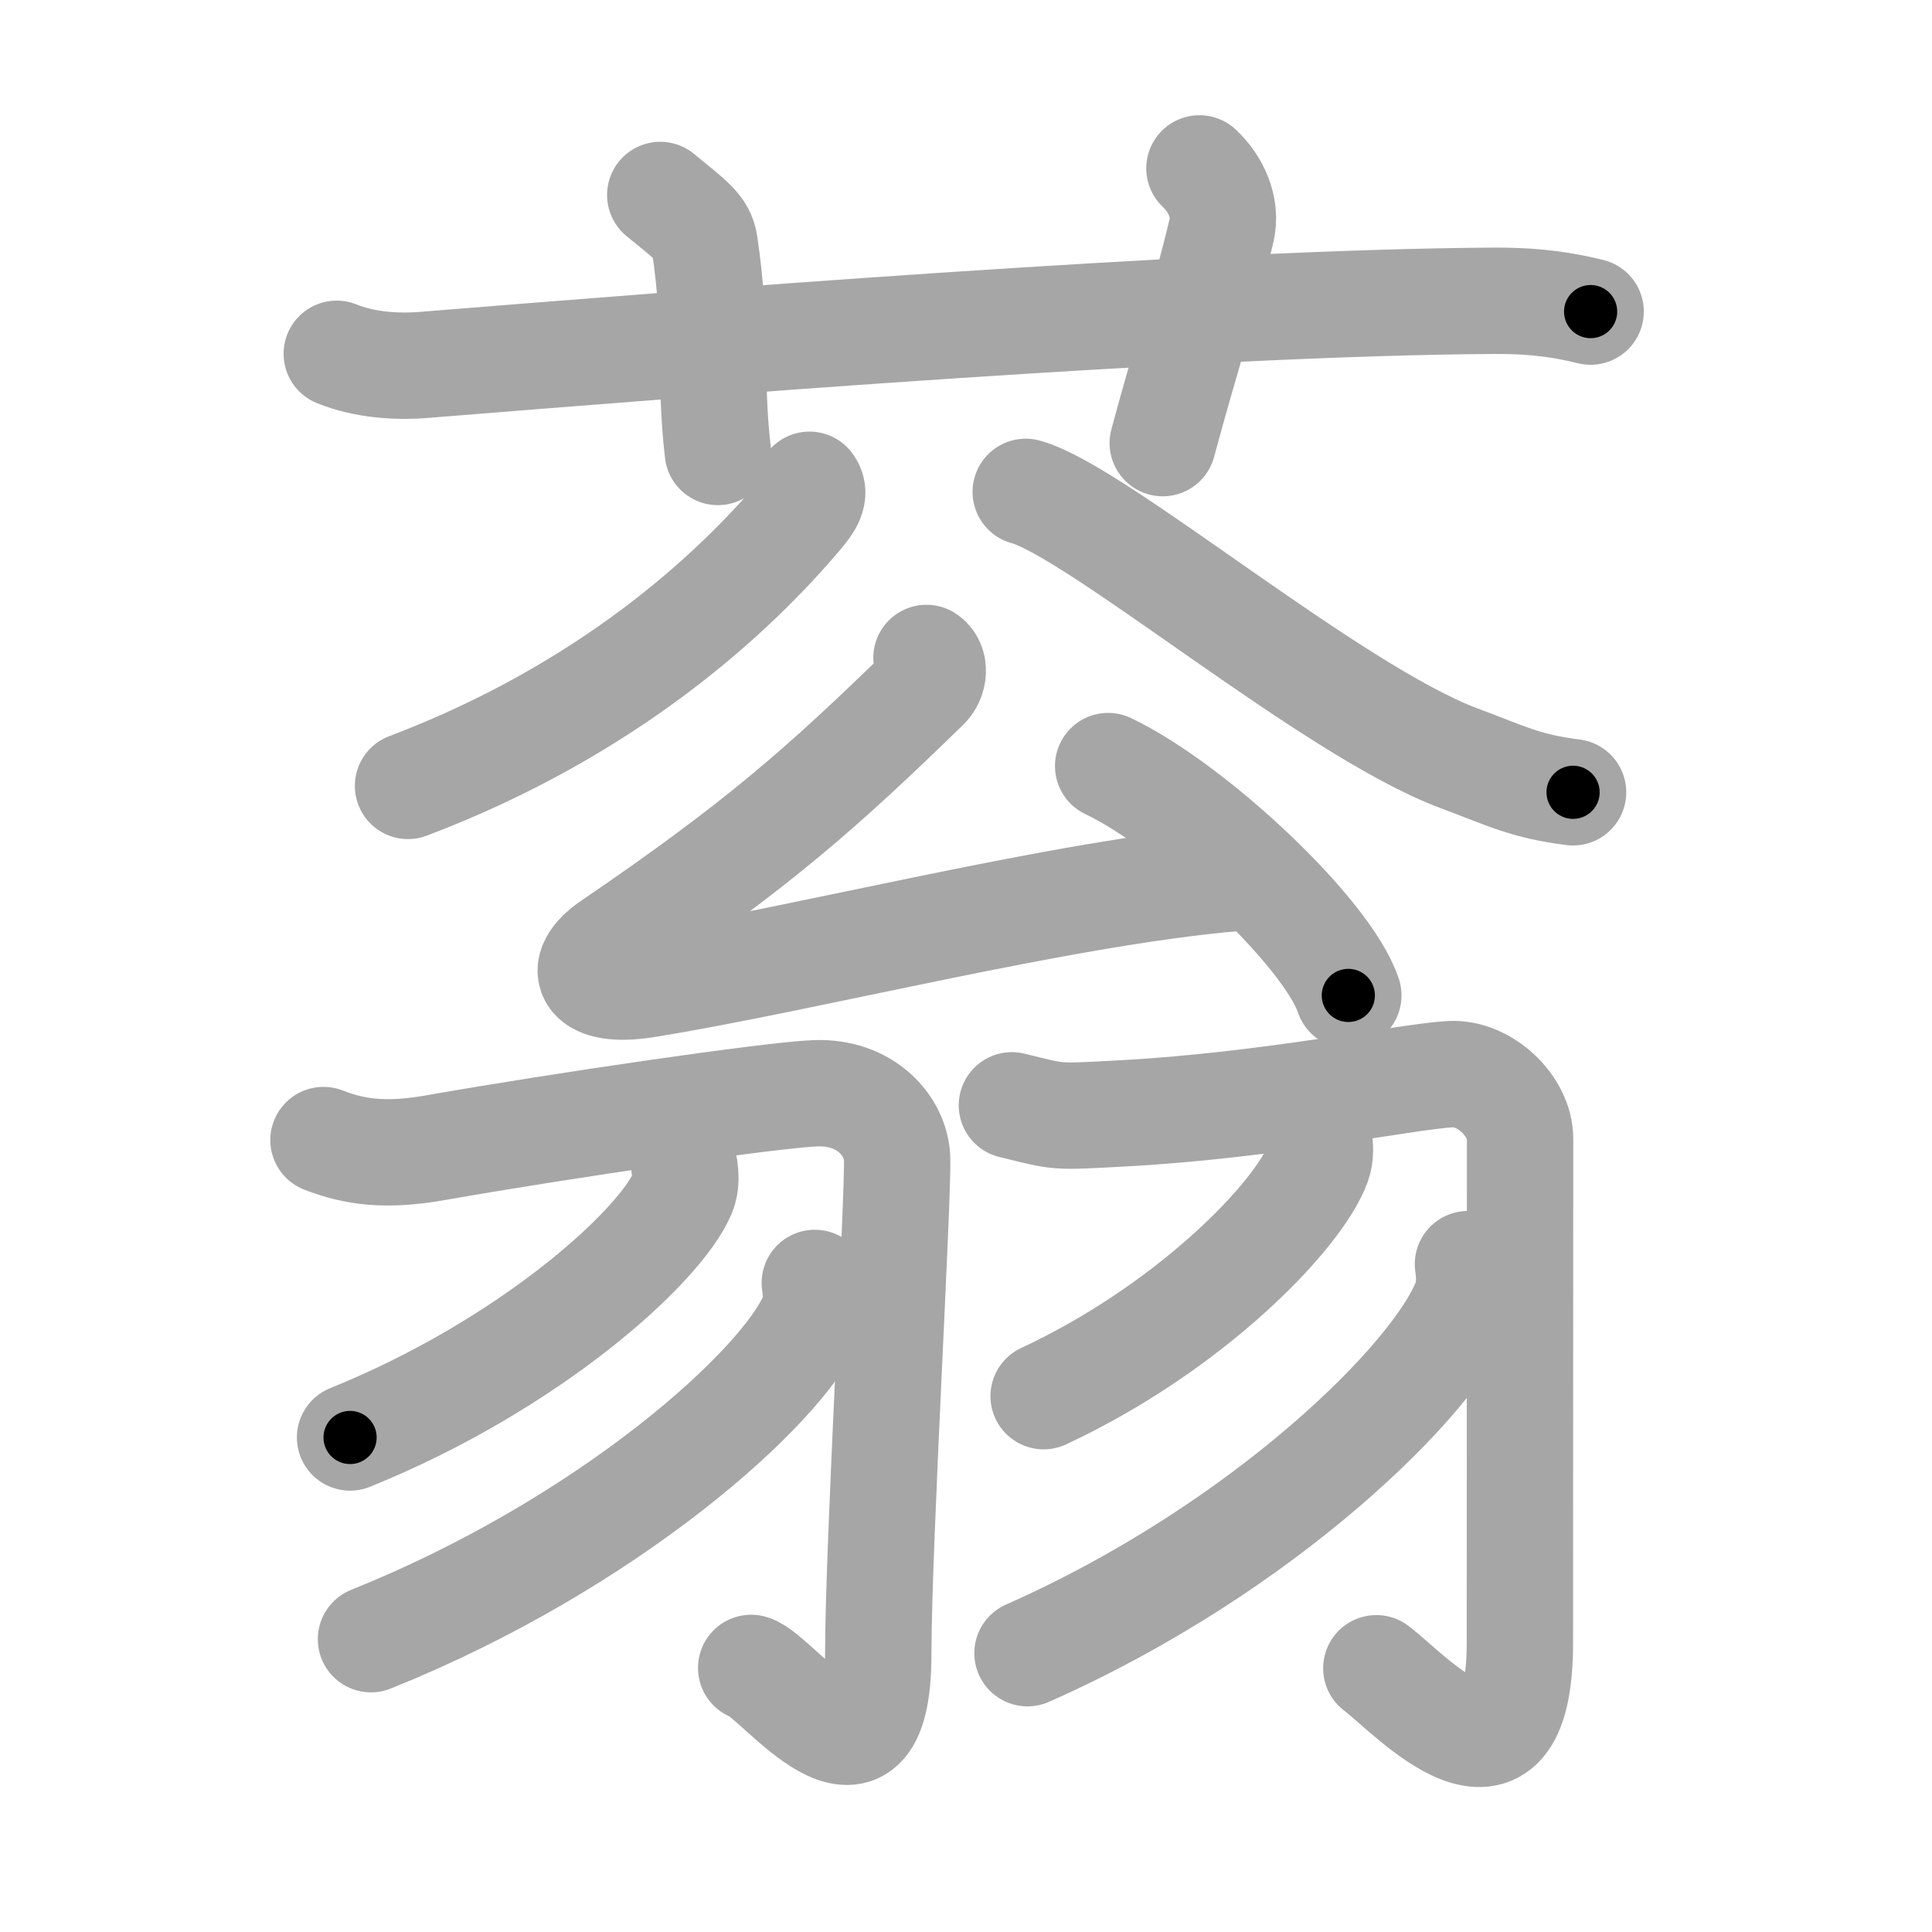 <svg xmlns="http://www.w3.org/2000/svg" viewBox="0 0 109 109" id="84ca"><g fill="none" stroke="#a6a6a6" stroke-width="6" stroke-linecap="round" stroke-linejoin="round"><g><g><path d="M19,19.96c1.55,0.63,3.34,0.75,4.89,0.63c14.21-1.15,44.06-3.54,60.44-3.62c2.58-0.01,4.12,0.3,5.41,0.61" /><path d="M37.25,11c1.75,1.43,2.37,1.86,2.5,2.75c0.75,5,0.25,7.5,0.75,11.75" /><path d="M67.67,9.5c0.93,0.87,1.55,2.2,1.25,3.49c-0.93,3.93-1.97,6.99-3.32,12.01" /></g><g><g><g><path d="M45.67,27.35c0.39,0.51-0.02,1.1-0.54,1.71c-3.74,4.43-10.79,10.99-22.11,15.28" /><path d="M57.87,27.75c3.98,1.08,17.24,12.33,24.42,15.02c2.78,1.04,3.77,1.59,6.46,1.93" /></g><g><path d="M52.27,37.12c0.53,0.35,0.42,1.19-0.01,1.61c-5.86,5.71-9.45,8.89-17.8,14.58c-2.03,1.39-1.3,2.76,1.96,2.24c9.08-1.46,23.39-5.16,33.22-6.01" /><path d="M62.52,43.22c4.78,2.28,12.36,9.39,13.55,12.94" /></g></g><g><g><path d="M18.25,64.32c1.75,0.68,3.5,0.93,6.33,0.43c7.1-1.25,18.89-2.97,21.42-3.07c2.86-0.11,4.52,1.86,4.61,3.61c0.1,1.94-1.06,21.87-1.06,28.03c0,9.18-5.75,1.16-7.17,0.78" /><path d="M38.62,65.88c0.05,0.36,0.11,0.93-0.11,1.44c-1.29,3.04-8.66,9.7-18.76,13.78" /><path d="M45.97,72.38c0.07,0.47,0.15,1.22-0.14,1.9c-1.71,4.01-11.5,12.82-24.9,18.2" /></g><g><path d="M57.09,62.36c2.76,0.67,2.28,0.67,6.33,0.45c8.23-0.45,15.91-2.07,18.43-2.21c1.9-0.1,3.91,1.79,3.91,3.65c0,2.96-0.01,22.07-0.01,28.41c0,9.84-6.25,2.84-8.1,1.46" /><path d="M74.43,64.3c0.04,0.34,0.09,0.88-0.09,1.37c-1.06,2.89-7.14,9.22-15.46,13.1" /><path d="M82.82,71.32c0.07,0.51,0.15,1.33-0.14,2.08c-1.69,4.38-11.41,13.99-24.71,19.87" /></g></g></g></g></g><g fill="none" stroke="#000" stroke-width="3" stroke-linecap="round" stroke-linejoin="round"><path d="M19,19.96c1.55,0.63,3.34,0.75,4.89,0.63c14.21-1.15,44.06-3.54,60.44-3.62c2.58-0.01,4.12,0.3,5.41,0.61" stroke-dasharray="70.993" stroke-dashoffset="70.993"><animate attributeName="stroke-dashoffset" values="70.993;70.993;0" dur="0.534s" fill="freeze" begin="0s;84ca.click" /></path><path d="M37.25,11c1.75,1.43,2.37,1.86,2.5,2.75c0.75,5,0.25,7.5,0.75,11.75" stroke-dasharray="15.585" stroke-dashoffset="15.585"><animate attributeName="stroke-dashoffset" values="15.585" fill="freeze" begin="84ca.click" /><animate attributeName="stroke-dashoffset" values="15.585;15.585;0" keyTimes="0;0.774;1" dur="0.69s" fill="freeze" begin="0s;84ca.click" /></path><path d="M67.67,9.5c0.93,0.87,1.55,2.2,1.25,3.49c-0.93,3.93-1.97,6.99-3.32,12.01" stroke-dasharray="16.341" stroke-dashoffset="16.341"><animate attributeName="stroke-dashoffset" values="16.341" fill="freeze" begin="84ca.click" /><animate attributeName="stroke-dashoffset" values="16.341;16.341;0" keyTimes="0;0.809;1" dur="0.853s" fill="freeze" begin="0s;84ca.click" /></path><path d="M45.67,27.35c0.39,0.51-0.02,1.1-0.54,1.71c-3.74,4.43-10.79,10.99-22.11,15.28" stroke-dasharray="29.114" stroke-dashoffset="29.114"><animate attributeName="stroke-dashoffset" values="29.114" fill="freeze" begin="84ca.click" /><animate attributeName="stroke-dashoffset" values="29.114;29.114;0" keyTimes="0;0.746;1" dur="1.144s" fill="freeze" begin="0s;84ca.click" /></path><path d="M57.87,27.75c3.98,1.08,17.24,12.33,24.42,15.02c2.78,1.04,3.77,1.59,6.46,1.93" stroke-dasharray="35.503" stroke-dashoffset="35.503"><animate attributeName="stroke-dashoffset" values="35.503" fill="freeze" begin="84ca.click" /><animate attributeName="stroke-dashoffset" values="35.503;35.503;0" keyTimes="0;0.763;1" dur="1.499s" fill="freeze" begin="0s;84ca.click" /></path><path d="M52.27,37.12c0.53,0.35,0.42,1.19-0.01,1.61c-5.86,5.71-9.45,8.89-17.8,14.58c-2.03,1.39-1.3,2.76,1.96,2.24c9.08-1.46,23.39-5.16,33.22-6.01" stroke-dasharray="64.067" stroke-dashoffset="64.067"><animate attributeName="stroke-dashoffset" values="64.067" fill="freeze" begin="84ca.click" /><animate attributeName="stroke-dashoffset" values="64.067;64.067;0" keyTimes="0;0.757;1" dur="1.981s" fill="freeze" begin="0s;84ca.click" /></path><path d="M62.52,43.22c4.78,2.28,12.36,9.39,13.55,12.94" stroke-dasharray="19.011" stroke-dashoffset="19.011"><animate attributeName="stroke-dashoffset" values="19.011" fill="freeze" begin="84ca.click" /><animate attributeName="stroke-dashoffset" values="19.011;19.011;0" keyTimes="0;0.912;1" dur="2.171s" fill="freeze" begin="0s;84ca.click" /></path><path d="M18.25,64.32c1.75,0.68,3.5,0.93,6.33,0.43c7.1-1.25,18.89-2.97,21.42-3.07c2.86-0.11,4.52,1.86,4.61,3.61c0.1,1.94-1.06,21.87-1.06,28.03c0,9.18-5.75,1.16-7.17,0.78" stroke-dasharray="74.391" stroke-dashoffset="74.391"><animate attributeName="stroke-dashoffset" values="74.391" fill="freeze" begin="84ca.click" /><animate attributeName="stroke-dashoffset" values="74.391;74.391;0" keyTimes="0;0.795;1" dur="2.73s" fill="freeze" begin="0s;84ca.click" /></path><path d="M38.62,65.88c0.05,0.36,0.11,0.93-0.11,1.44c-1.29,3.04-8.66,9.7-18.76,13.78" stroke-dasharray="25.101" stroke-dashoffset="25.101"><animate attributeName="stroke-dashoffset" values="25.101" fill="freeze" begin="84ca.click" /><animate attributeName="stroke-dashoffset" values="25.101;25.101;0" keyTimes="0;0.916;1" dur="2.981s" fill="freeze" begin="0s;84ca.click" /></path><path d="M45.97,72.38c0.07,0.47,0.15,1.22-0.14,1.9c-1.71,4.01-11.5,12.82-24.9,18.2" stroke-dasharray="33.25" stroke-dashoffset="33.25"><animate attributeName="stroke-dashoffset" values="33.25" fill="freeze" begin="84ca.click" /><animate attributeName="stroke-dashoffset" values="33.25;33.25;0" keyTimes="0;0.9;1" dur="3.314s" fill="freeze" begin="0s;84ca.click" /></path><path d="M57.09,62.36c2.76,0.67,2.28,0.67,6.33,0.45c8.23-0.45,15.91-2.07,18.43-2.21c1.9-0.1,3.91,1.79,3.91,3.65c0,2.96-0.01,22.07-0.01,28.41c0,9.84-6.25,2.84-8.1,1.46" stroke-dasharray="72.488" stroke-dashoffset="72.488"><animate attributeName="stroke-dashoffset" values="72.488" fill="freeze" begin="84ca.click" /><animate attributeName="stroke-dashoffset" values="72.488;72.488;0" keyTimes="0;0.859;1" dur="3.859s" fill="freeze" begin="0s;84ca.click" /></path><path d="M74.43,64.3c0.04,0.34,0.09,0.88-0.09,1.37c-1.06,2.89-7.14,9.22-15.46,13.1" stroke-dasharray="21.98" stroke-dashoffset="21.98"><animate attributeName="stroke-dashoffset" values="21.98" fill="freeze" begin="84ca.click" /><animate attributeName="stroke-dashoffset" values="21.98;21.98;0" keyTimes="0;0.946;1" dur="4.079s" fill="freeze" begin="0s;84ca.click" /></path><path d="M82.82,71.32c0.07,0.51,0.15,1.33-0.14,2.08c-1.69,4.38-11.41,13.99-24.71,19.87" stroke-dasharray="34.326" stroke-dashoffset="34.326"><animate attributeName="stroke-dashoffset" values="34.326" fill="freeze" begin="84ca.click" /><animate attributeName="stroke-dashoffset" values="34.326;34.326;0" keyTimes="0;0.922;1" dur="4.422s" fill="freeze" begin="0s;84ca.click" /></path></g></svg>